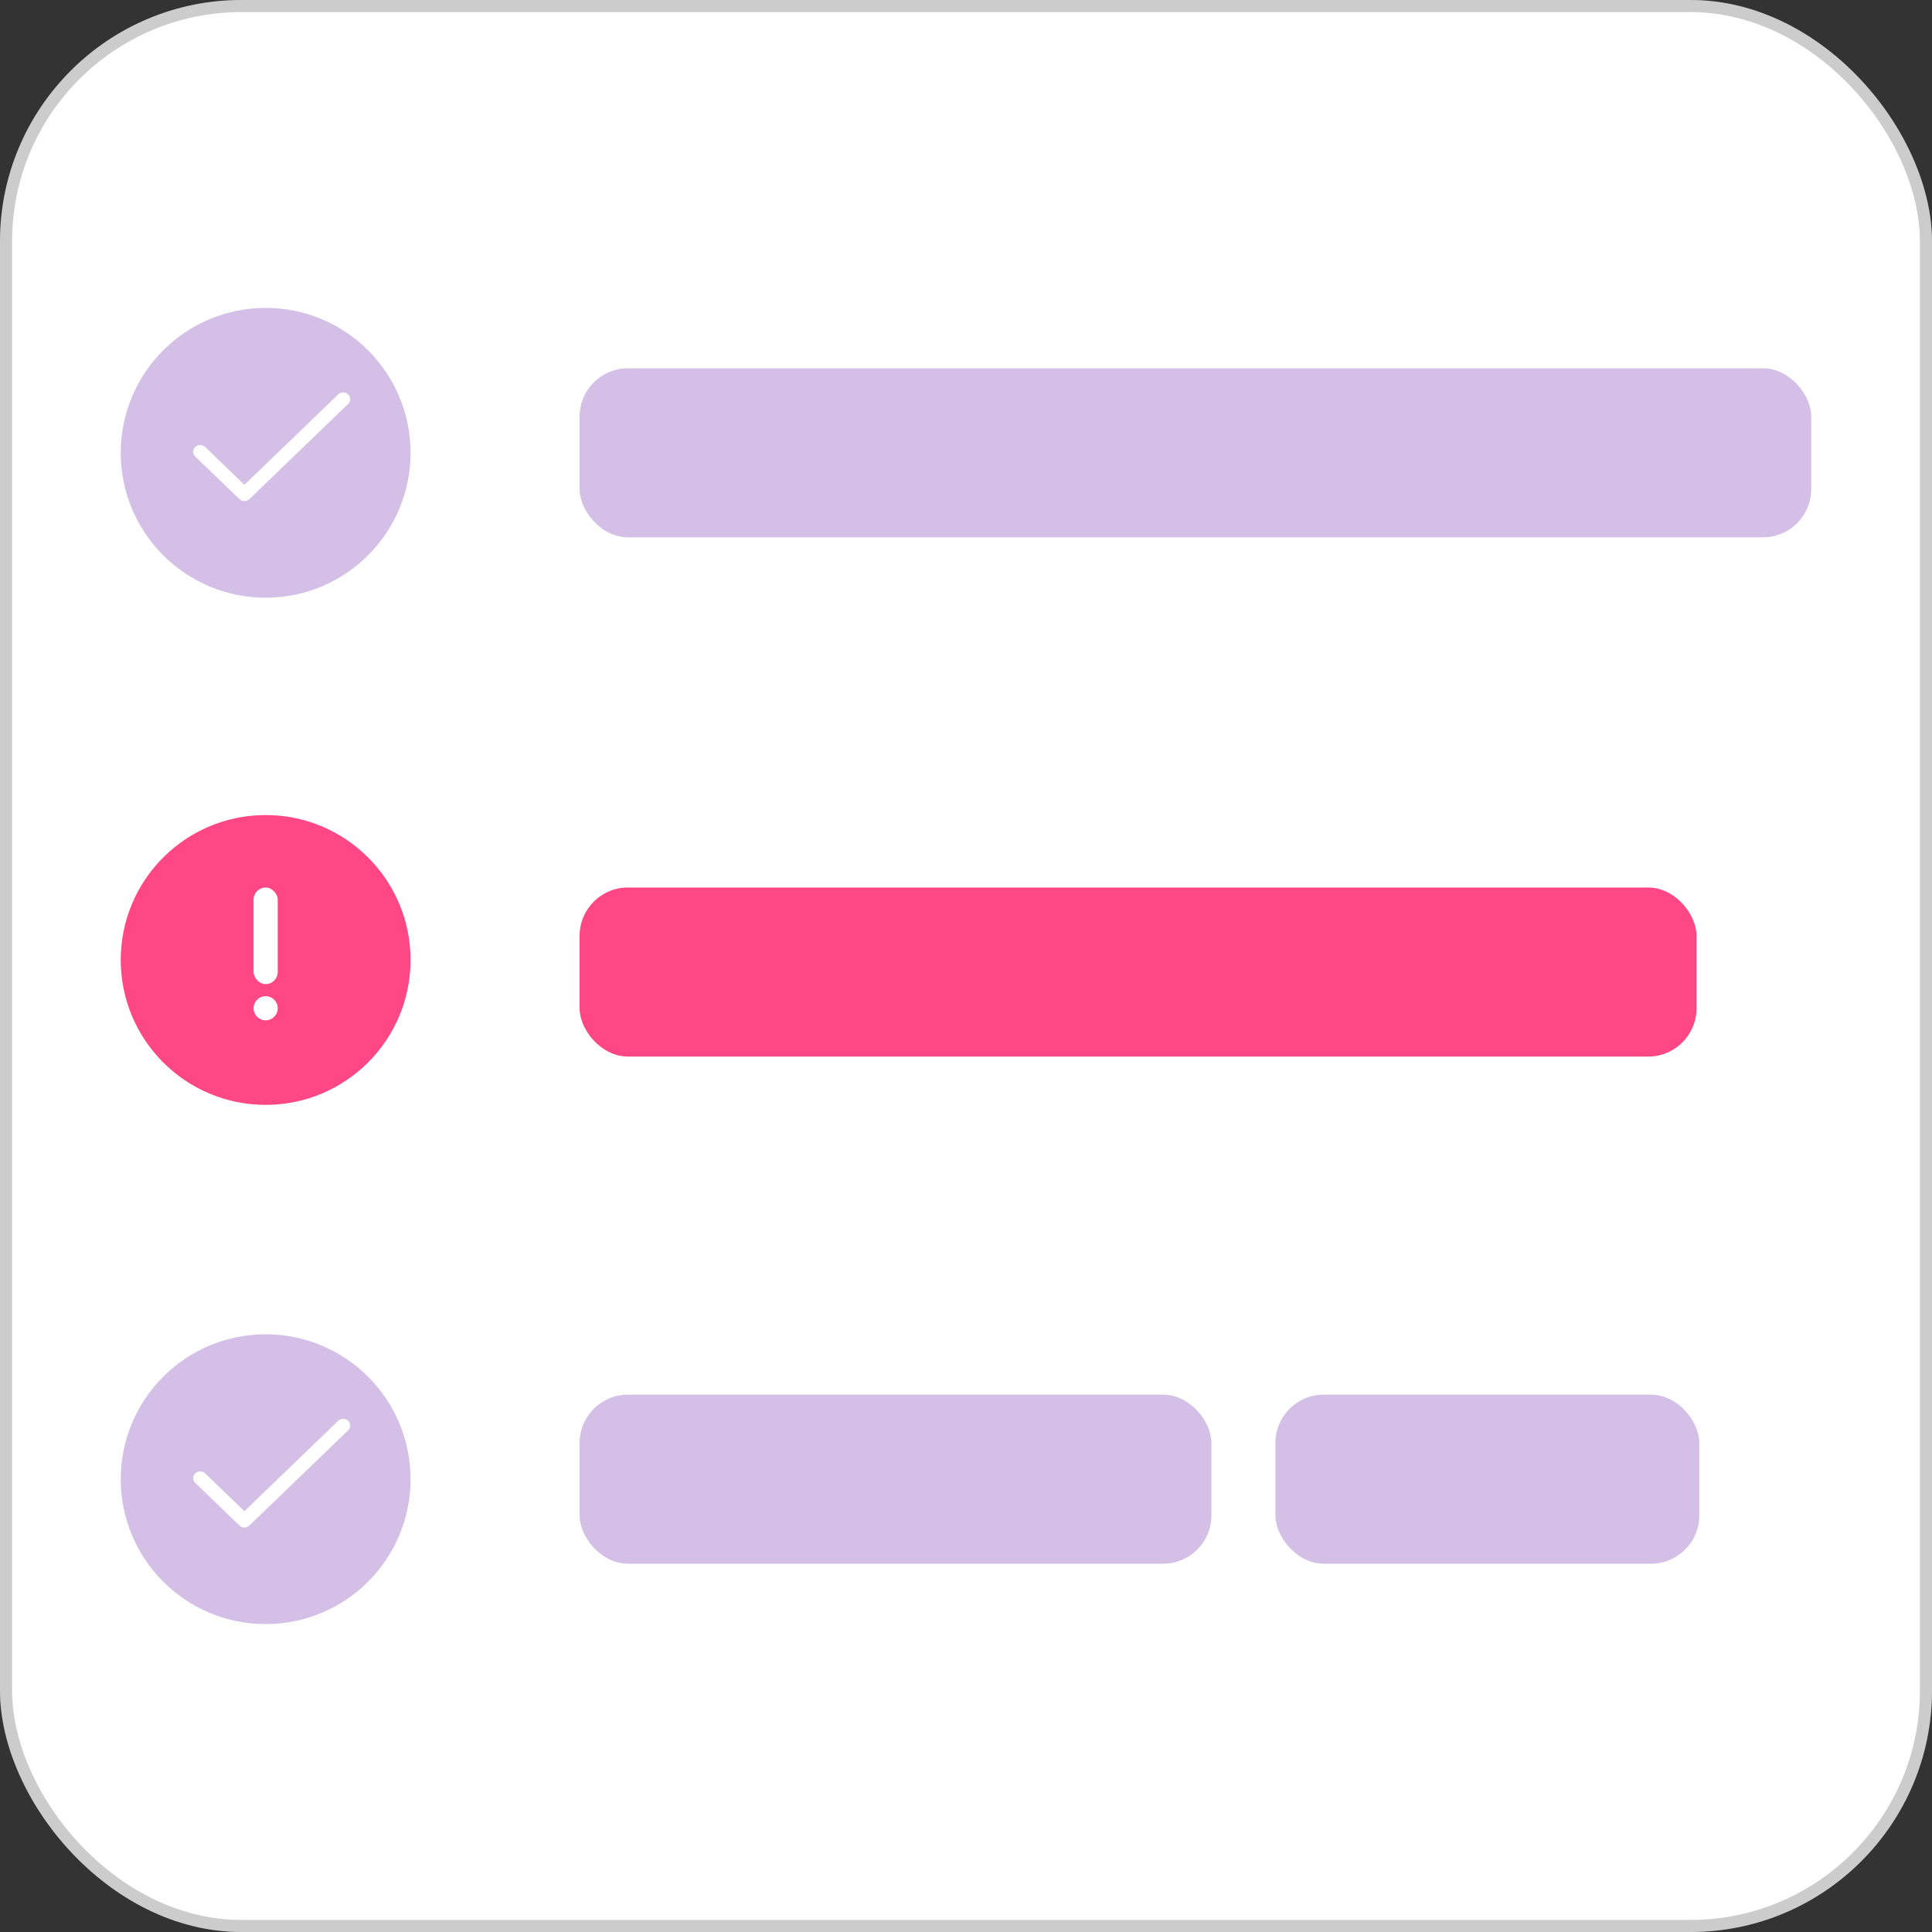 <svg xmlns="http://www.w3.org/2000/svg" width="160" height="160" fill="none" viewBox="0 0 160 160"><rect x="0" y="0" width="160" height="160" fill="#333333" stroke="none"/><rect width="160" height="160" fill="#fff" rx="20"/><rect width="102" height="14" x="48" y="30.5" fill="#6F2CAC" opacity=".3" rx="4"/><rect width="92.5" height="14" x="48" y="73.5" fill="#FF4785" rx="4"/><rect width="52.325" height="14" x="48" y="115.5" fill="#6F2CAC" opacity=".3" rx="4"/><rect width="35.104" height="14" x="105.624" y="115.5" fill="#6F2CAC" opacity=".3" rx="4"/><circle cx="22" cy="37.5" r="12" fill="#6F2CAC" opacity=".3"/><circle cx="22" cy="122.5" r="12" fill="#6F2CAC" opacity=".3"/><path fill="#fff" fill-rule="evenodd" d="M28.83 32.664C28.604 32.445 28.236 32.445 28.009 32.664L20.24 40.15L16.991 37.018C16.764 36.8 16.396 36.8 16.17 37.018C15.943 37.237 15.943 37.591 16.17 37.809L19.819 41.325C19.823 41.329 19.826 41.333 19.829 41.336C19.943 41.446 20.092 41.5 20.24 41.5C20.389 41.5 20.538 41.446 20.651 41.336C20.655 41.333 20.658 41.329 20.661 41.326L28.83 33.454C29.057 33.236 29.057 32.882 28.83 32.664" clip-rule="evenodd"/><path fill="#fff" fill-rule="evenodd" d="M28.83 117.664C28.604 117.445 28.236 117.445 28.009 117.664L20.24 125.15L16.991 122.018C16.764 121.8 16.396 121.8 16.17 122.018C15.943 122.237 15.943 122.591 16.17 122.809L19.819 126.325C19.823 126.329 19.826 126.333 19.829 126.336C19.943 126.446 20.092 126.5 20.24 126.5C20.389 126.5 20.538 126.446 20.651 126.336C20.655 126.333 20.658 126.329 20.661 126.326L28.83 118.454C29.057 118.236 29.057 117.882 28.83 117.664" clip-rule="evenodd"/><circle cx="22" cy="79.5" r="12" fill="#FF4785"/><circle cx="22" cy="83.5" r="1" fill="#fff"/><rect width="2" height="8" x="21" y="73.5" fill="#fff" rx="1"/><rect width="159" height="159" x=".5" y=".5" stroke="#000" stroke-opacity=".2" rx="19.5"/></svg>